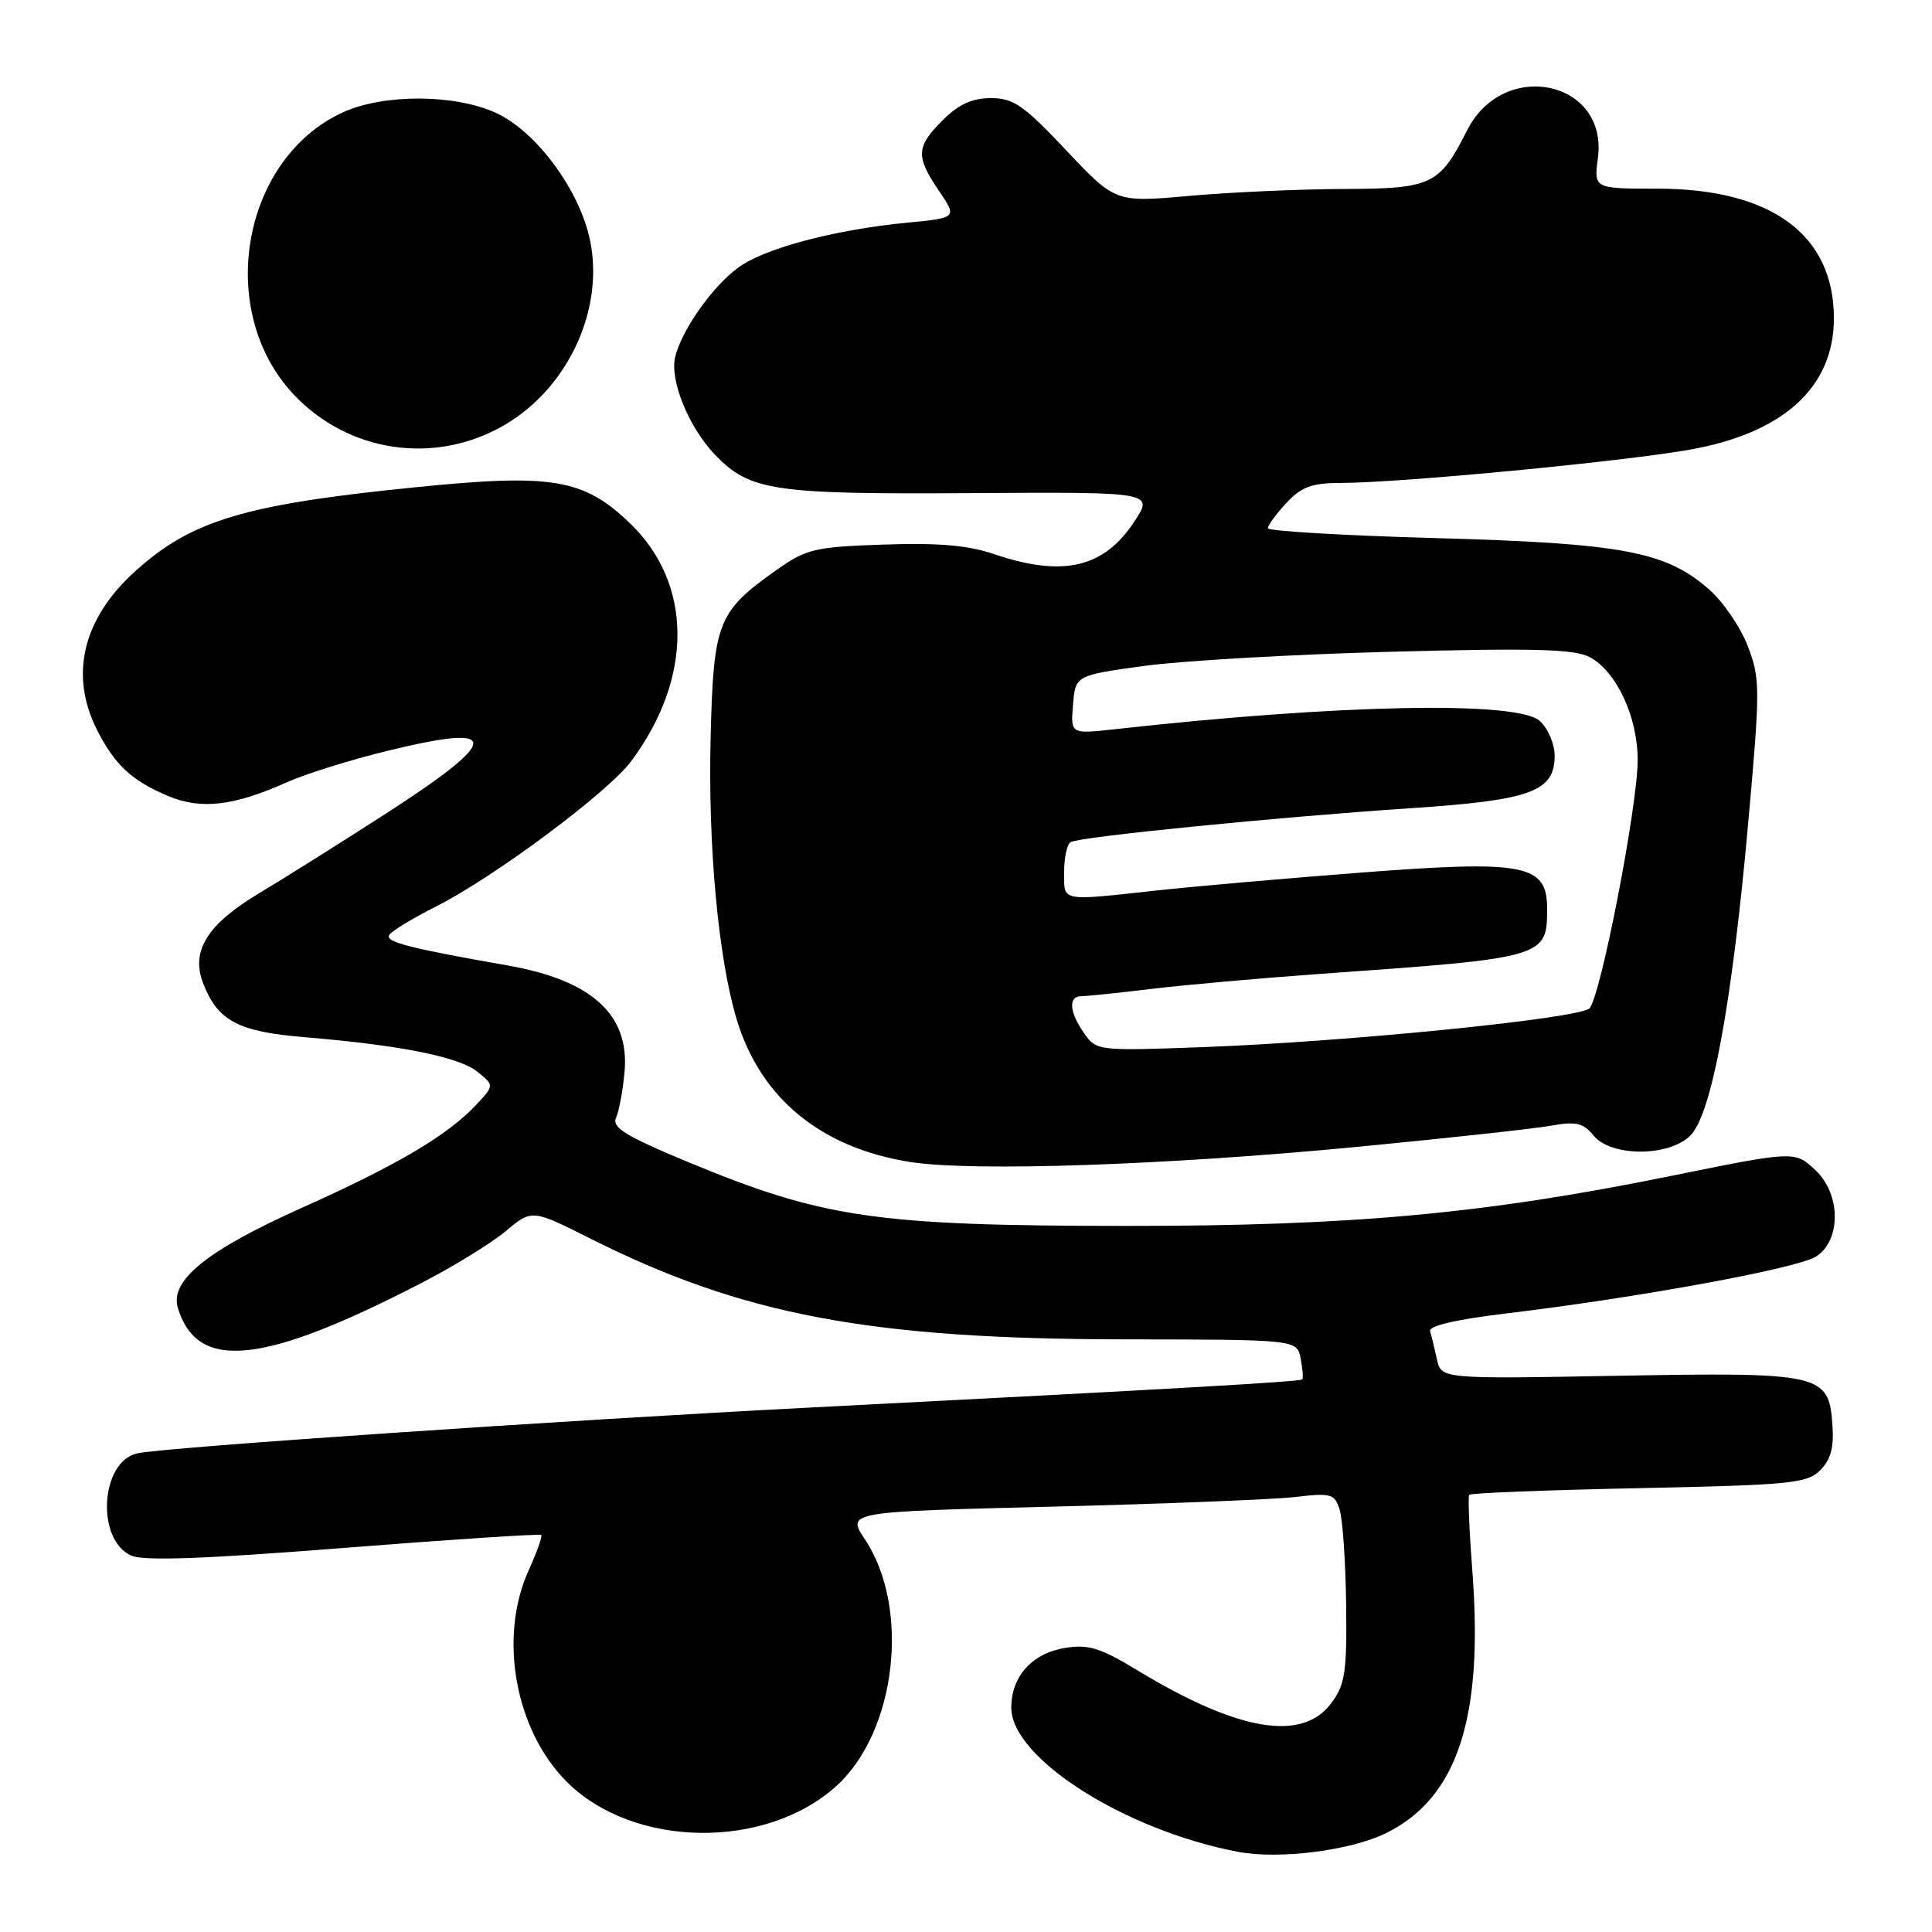 <?xml version="1.0" encoding="UTF-8" standalone="no"?>
<!DOCTYPE svg PUBLIC "-//W3C//DTD SVG 1.1//EN" "http://www.w3.org/Graphics/SVG/1.1/DTD/svg11.dtd" >
<svg xmlns="http://www.w3.org/2000/svg" xmlns:xlink="http://www.w3.org/1999/xlink" version="1.1" viewBox="0 0 256 256">
 <g >
 <path fill="currentColor"
d=" M 183.72 242.87 C 193.15 238.19 196.61 227.55 195.08 208.00 C 194.68 202.78 194.50 198.31 194.68 198.07 C 194.87 197.83 204.98 197.44 217.15 197.19 C 237.28 196.77 239.44 196.56 241.19 194.81 C 242.60 193.40 243.03 191.79 242.80 188.72 C 242.32 182.03 241.31 181.81 214.23 182.30 C 190.97 182.72 190.97 182.72 190.40 180.11 C 190.09 178.67 189.68 177.00 189.50 176.39 C 189.29 175.69 192.86 174.85 199.34 174.07 C 217.06 171.95 238.27 168.06 240.67 166.48 C 243.98 164.31 243.92 158.21 240.56 155.06 C 237.83 152.49 237.80 152.49 221.50 155.80 C 196.68 160.85 179.06 162.46 149.00 162.44 C 116.06 162.42 109.04 161.39 91.20 153.99 C 82.87 150.53 81.04 149.40 81.63 148.10 C 82.03 147.22 82.54 144.47 82.76 141.99 C 83.43 134.43 78.40 129.88 67.23 127.92 C 54.41 125.68 51.00 124.81 51.56 123.90 C 51.88 123.38 54.70 121.66 57.82 120.09 C 65.50 116.21 80.53 105.02 83.63 100.87 C 91.86 89.83 91.81 77.35 83.49 69.35 C 77.33 63.43 73.20 62.73 55.00 64.57 C 32.40 66.84 25.40 68.94 17.93 75.68 C 10.94 81.98 9.16 89.47 12.89 96.79 C 15.24 101.39 17.50 103.48 22.34 105.50 C 26.66 107.30 30.97 106.80 37.97 103.67 C 40.46 102.55 46.55 100.65 51.50 99.45 C 66.55 95.79 66.46 97.90 51.16 107.79 C 45.30 111.57 37.74 116.32 34.37 118.34 C 27.49 122.45 25.28 125.97 26.89 130.22 C 28.81 135.25 31.51 136.70 40.31 137.43 C 53.01 138.48 60.83 140.04 63.27 142.02 C 65.50 143.83 65.50 143.83 63.06 146.43 C 59.30 150.44 52.55 154.43 39.98 160.05 C 27.39 165.69 22.46 169.68 23.57 173.32 C 26.15 181.78 34.89 180.86 56.04 169.90 C 60.19 167.75 65.14 164.70 67.04 163.11 C 70.49 160.23 70.49 160.23 78.29 164.15 C 98.32 174.21 115.25 177.42 148.68 177.47 C 171.86 177.50 171.86 177.50 172.34 180.00 C 172.61 181.38 172.70 182.63 172.55 182.78 C 172.25 183.08 155.77 184.03 107.50 186.50 C 75.10 188.16 21.92 191.77 18.22 192.57 C 13.32 193.61 12.67 203.98 17.37 206.12 C 18.98 206.86 27.08 206.57 45.52 205.11 C 59.76 203.99 71.55 203.22 71.72 203.39 C 71.89 203.56 71.14 205.68 70.04 208.10 C 66.03 216.95 68.25 229.25 75.10 236.10 C 83.90 244.90 101.46 245.16 110.85 236.63 C 118.76 229.44 120.66 213.12 114.63 204.01 C 112.18 200.32 112.18 200.32 139.33 199.64 C 154.26 199.27 168.80 198.69 171.63 198.36 C 176.38 197.80 176.84 197.93 177.51 200.03 C 177.91 201.29 178.30 206.94 178.37 212.59 C 178.48 221.57 178.24 223.20 176.40 225.68 C 172.55 230.86 164.04 229.41 150.67 221.30 C 145.85 218.37 144.22 217.86 141.17 218.35 C 136.77 219.06 134.00 222.11 134.00 226.27 C 134.00 232.95 149.02 242.51 164.00 245.37 C 169.50 246.42 179.00 245.21 183.72 242.87 Z  M 180.00 151.95 C 191.82 150.81 203.30 149.56 205.50 149.16 C 208.83 148.57 209.78 148.78 211.16 150.47 C 213.49 153.31 221.14 153.30 223.99 150.46 C 226.79 147.65 229.48 133.16 231.62 109.34 C 233.25 91.17 233.25 89.94 231.60 85.64 C 230.65 83.14 228.33 79.74 226.45 78.09 C 220.73 73.07 214.98 71.99 190.25 71.30 C 178.01 70.96 168.00 70.37 168.00 69.99 C 168.00 69.61 169.10 68.10 170.45 66.65 C 172.45 64.50 173.80 64.00 177.70 63.99 C 185.41 63.99 214.77 61.19 223.81 59.60 C 236.29 57.41 242.99 51.34 243.00 42.20 C 243.01 31.10 234.71 25.00 219.63 25.00 C 211.19 25.00 211.19 25.00 211.73 20.96 C 213.11 10.66 199.24 7.70 194.40 17.27 C 190.73 24.52 189.74 25.00 178.08 25.04 C 172.26 25.06 163.07 25.47 157.65 25.95 C 147.80 26.83 147.80 26.83 141.28 19.92 C 135.66 13.95 134.28 13.00 131.30 13.00 C 128.82 13.00 127.03 13.82 124.92 15.92 C 121.37 19.47 121.31 20.70 124.42 25.29 C 126.84 28.86 126.84 28.86 120.17 29.51 C 111.18 30.38 102.35 32.62 98.47 35.02 C 95.00 37.16 90.45 43.36 89.47 47.28 C 88.70 50.32 91.25 56.61 94.72 60.23 C 99.34 65.05 102.40 65.51 128.70 65.34 C 152.91 65.19 152.91 65.19 150.25 69.19 C 146.23 75.27 140.78 76.51 131.68 73.41 C 128.28 72.25 124.29 71.91 117.08 72.16 C 107.95 72.47 106.83 72.74 102.93 75.50 C 95.06 81.07 94.54 82.39 94.16 97.82 C 93.81 112.07 95.17 126.84 97.58 134.96 C 100.70 145.46 108.72 152.09 120.60 153.97 C 128.84 155.27 154.57 154.40 180.00 151.95 Z  M 66.79 56.35 C 75.46 51.33 80.30 40.54 78.05 31.25 C 76.46 24.69 70.85 17.29 65.68 14.94 C 60.22 12.46 50.86 12.43 45.49 14.86 C 32.07 20.96 28.48 41.09 38.85 52.20 C 46.09 59.97 57.61 61.68 66.79 56.35 Z  M 143.65 136.91 C 141.68 134.10 141.52 132.00 143.28 132.00 C 143.98 132.00 148.14 131.57 152.53 131.04 C 156.91 130.51 167.03 129.61 175.00 129.04 C 204.82 126.93 205.00 126.88 205.00 120.38 C 205.00 114.53 202.07 113.96 180.50 115.61 C 170.60 116.37 158.36 117.44 153.29 117.99 C 140.39 119.40 141.00 119.52 141.00 115.56 C 141.00 113.67 141.38 111.88 141.85 111.59 C 143.00 110.88 169.11 108.28 186.81 107.10 C 202.87 106.04 206.00 104.90 206.00 100.13 C 206.00 98.58 205.11 96.51 204.03 95.53 C 201.07 92.85 177.49 93.31 147.68 96.63 C 141.86 97.27 141.86 97.27 142.18 93.39 C 142.50 89.50 142.50 89.50 151.50 88.25 C 156.45 87.56 171.22 86.71 184.32 86.36 C 203.35 85.86 208.64 86.00 210.66 87.08 C 214.20 88.98 217.00 95.00 217.00 100.71 C 217.00 106.81 212.08 132.14 210.61 133.61 C 209.25 134.96 178.57 138.04 159.40 138.75 C 145.45 139.26 145.28 139.24 143.65 136.91 Z "/>
</g>
</svg>